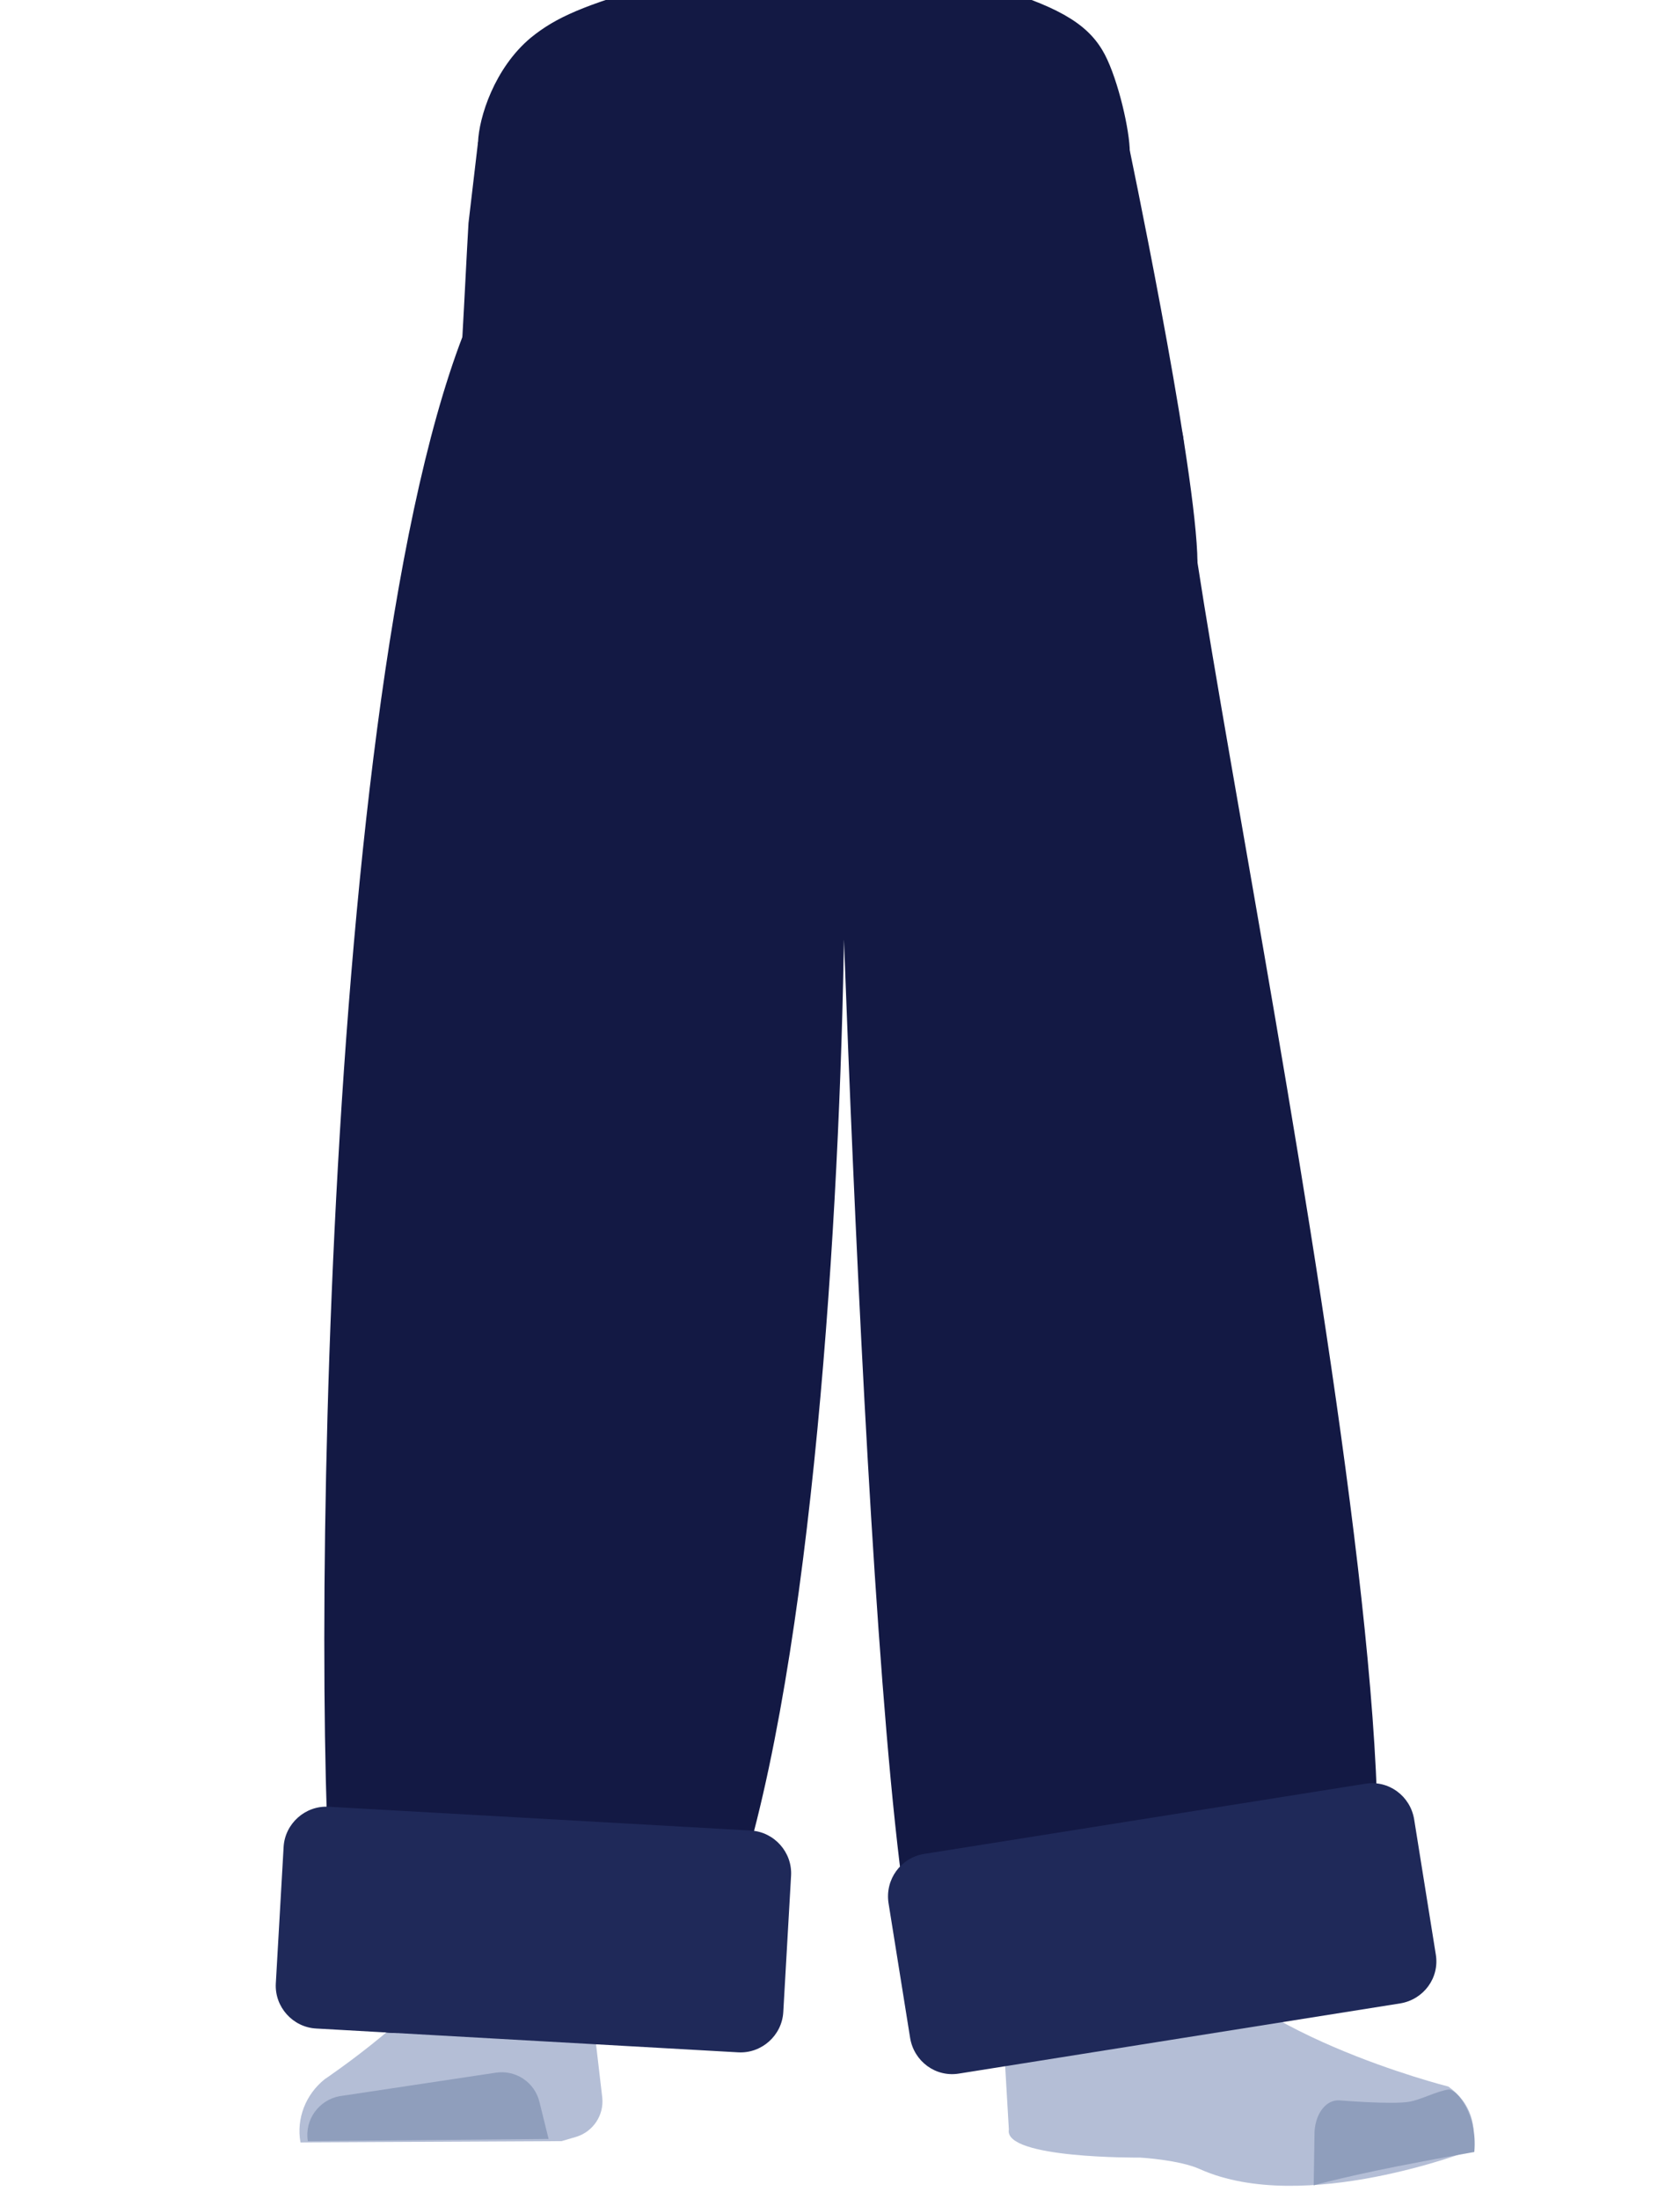 <?xml version="1.0" encoding="utf-8"?>
<!-- Generator: Adobe Illustrator 26.0.3, SVG Export Plug-In . SVG Version: 6.00 Build 0)  -->
<svg version="1.1" id="Calque_1" xmlns="http://www.w3.org/2000/svg" xmlns:xlink="http://www.w3.org/1999/xlink" x="0px" y="0px"
	 viewBox="0 0 388 507.7" style="enable-background:new 0 0 388 507.7;" xml:space="preserve">
<style type="text/css">
	.st0{fill:#3688B2;}
	.st1{fill:#B4BED6;}
	.st2{fill:#8F9EBC;}
	.st3{fill:#131944;}
	.st4{fill:#D79072;}
	.st5{fill:none;stroke:#6999AA;stroke-width:2;stroke-linecap:round;stroke-miterlimit:10;}
	.st6{fill:none;stroke:#6699AA;stroke-width:2;stroke-linecap:round;stroke-miterlimit:10;}
	.st7{fill:#1F2959;}
</style>
<g>
	<path class="st0" d="M105.9,212c1.2,10,12,17.8,25.4,18.3l0,0c12.8,0.4,24.3-5.9,27.3-15.2c0,0,18.9-66.5,21-90.5
		c0.5-5.7-0.8-22.8-0.8-22.8L175.5,62c0,0-3-18.8-29.3-21.7c-30.3-3.4-31.7,8.8-31.7,8.8s-14.9,59.1-16,79
		C97.4,146.5,105.9,212,105.9,212z"/>
	<path class="st0" d="M130.1,188.5c-13.9-0.2-22.3,6.7-24.9,18.2c0,0-7.1,55.4-8.3,77c-1.9,34.7,2.5,101.6,7.2,136
		c1,7.5,3,30.3,3,30.3c0.6,6.8,6.4,12,13.2,11.9l0,0c6.7-0.1,12.2-5.2,12.9-11.8c0,0,2.2-26.1,3.5-34.8c4.6-31.4,18-93.5,20-125.1
		c1.2-19-0.4-77.5-0.4-77.5C155.5,193.3,142,189.1,130.1,188.5L130.1,188.5z"/>
	<path class="st1" d="M119.6,441.9L119.6,441.9c-6.1,0.2-11.5,3.7-14.1,9.2l0,0C99.7,463.4,75,480,75,480c-4.4,3.5-6.6,9.1-5.6,14.6
		l0,0l60.3-0.3l3.4-1c3.9-1.2,6.4-5,6-9l-3.5-30C133.8,446.9,127.1,441.8,119.6,441.9z"/>
	<path class="st2" d="M71.1,494.3L71.1,494.3c-0.8-4.9,2.5-9.5,7.4-10.4h0.1l35.9-5.4c4.6-0.7,9,2.2,10.1,6.8l2.1,8.5L71.1,494.3z"
		/>
	<path class="st3" d="M227.6-3.5c16.2,4.7,23.2,8.7,27,15.1c3.1,5.1,6,16.8,6.3,22.6c0.5,13.7-7.8,48.1-21.9,59.6
		c-14.4,11.7-84.8,11.7-99.2,0c-14.2-11.4-30-47.2-29.4-60.9c0.2-5.8,3.8-17.2,12.2-24.2c5.9-4.8,12.4-7.5,28.6-12.2
		C169.7-8.9,188.5-8,188.5-8S209.1-9,227.6-3.5z"/>
	<path class="st3" d="M269,230.2c-1.2,12.2-12,21.6-25.4,22.2l0,0c-12.8,0.5-24.3-7.2-27.3-18.4c0,0-18.9-80.7-20.9-109.8
		c-0.5-7.2,4.1-75.8,4.1-75.8S196.7,28,228.8,22c28.6-5.4,31.7,10.7,31.7,10.7s14.9,70.8,16,95C277.4,149.8,269,230.2,269,230.2z"/>
	<path class="st0" d="M245.9,188.5c12.4-0.2,19.9,6.7,22.2,18.2c0,0,14.4,53.4,15.5,75c1.7,34.7-10.2,103.6-14.5,138
		c-0.9,7.5-2.7,30.3-2.7,30.3c-0.6,6.8-5.7,11.9-11.8,11.8l0,0c-6-0.1-10.9-5.2-11.5-11.8c0,0-2-26.1-3.1-34.8
		c-4.1-31.4-16.1-93.5-17.9-125.1c-1.1-19,0.4-77.5,0.4-77.5C223.2,193.3,235.2,189,245.9,188.5L245.9,188.5z"/>
	<path class="st4" d="M268.9,438.1c-1.2,34,40.1,38.4,40.1,38.4c4.4,3.5-67,21.8-66.6,17.8c0,0,1.5-52-1-65.2
		C239.5,419.8,269.6,418.1,268.9,438.1z"/>
	<path class="st1" d="M256,456.9c6.4-2.2,5.9-6.8,8.5-9.4c1.5-1.5,7.9-3.2,8.8-1.2c10.7,22.7,61.2,35.4,61.2,35.4
		c5.3,3.8,6.6,9.1,5.5,14.6l0,0c0,0-38.8,15.2-62.8,4.5c-4.8-2.2-13.9-2.7-13.9-2.7s-31.6,0.3-30.3-6.5l-2.5-42.7
		C232.1,441.5,245.1,460.7,256,456.9z"/>
	<path class="st2" d="M340.5,496.8c0.8-9-4.3-14.7-6-14.4c-2.5,0.3-6.5,2.4-9,2.8c-4,0.7-16-0.3-16-0.3c-3.1-0.3-5.6,2.8-5.9,7.1
		l-0.2,12.5c0,0,9-2.5,24.6-5.4C331,498.5,340.5,496.8,340.5,496.8z"/>
	<path class="st3" d="M110.4,32.8l-2.2,18.7c-0.5,8.6-0.9,17.3-1.4,26L86.9,459.1l21-0.8l34.8,0.6c0,0,12.6-129.1,15.4-159.8
		c1.6-17.8,2.3-53.7,5.1-71.4c4.1-25.8,25.8-101.6,25.8-101.6l1.8-94.1L110.4,32.8z"/>
	<polygon class="st3" points="181.9,41.7 183.5,128.6 211.1,279.1 225.5,434.5 226.6,462.8 281.4,456.9 280.5,424 281.2,265.7 
		256.9,39.7 188.1,42.1 	"/>
	<path class="st5" d="M102.6,460.5c0,0,4.7-3.4,8.9-3.3c5.1,0,10,3.1,10,3.1"/>
	<path class="st6" d="M283.8,456.2c0,0-5.1,2.1-9,2.2"/>
	<path class="st3" d="M192.8,152.7c6.2,6.5,3.4,340.1-55.4,318.4c-38.1-14.1-53.7,15.4-59.7-20.3s-4.9-284.7,29.2-373.3
		c0,0,166.4-13.1,166.5,25.3s73.6,366.1,32.1,360.4c-62.4-8.6-78.9,24.4-92-3.5S192.8,152.7,192.8,152.7z"/>
	<path class="st7" d="M75.9,417.1l97.5,5.5c5.4,0.3,9.6,5,9.3,10.4l-1.8,31.5c-0.3,5.4-5,9.6-10.4,9.3L73,468.3
		c-5.4-0.3-9.6-5-9.3-10.4l1.8-31.5C65.8,421,70.5,416.8,75.9,417.1z"/>
	<path class="st7" d="M213.4,428l101.9-16.2c5.4-0.9,10.4,2.8,11.3,8.2l5,31.2c0.9,5.4-2.8,10.4-8.2,11.3l-101.9,16.2
		c-5.4,0.9-10.4-2.8-11.3-8.2l-5-31.2C204.4,433.9,208,428.9,213.4,428z"/>
</g>
</svg>
